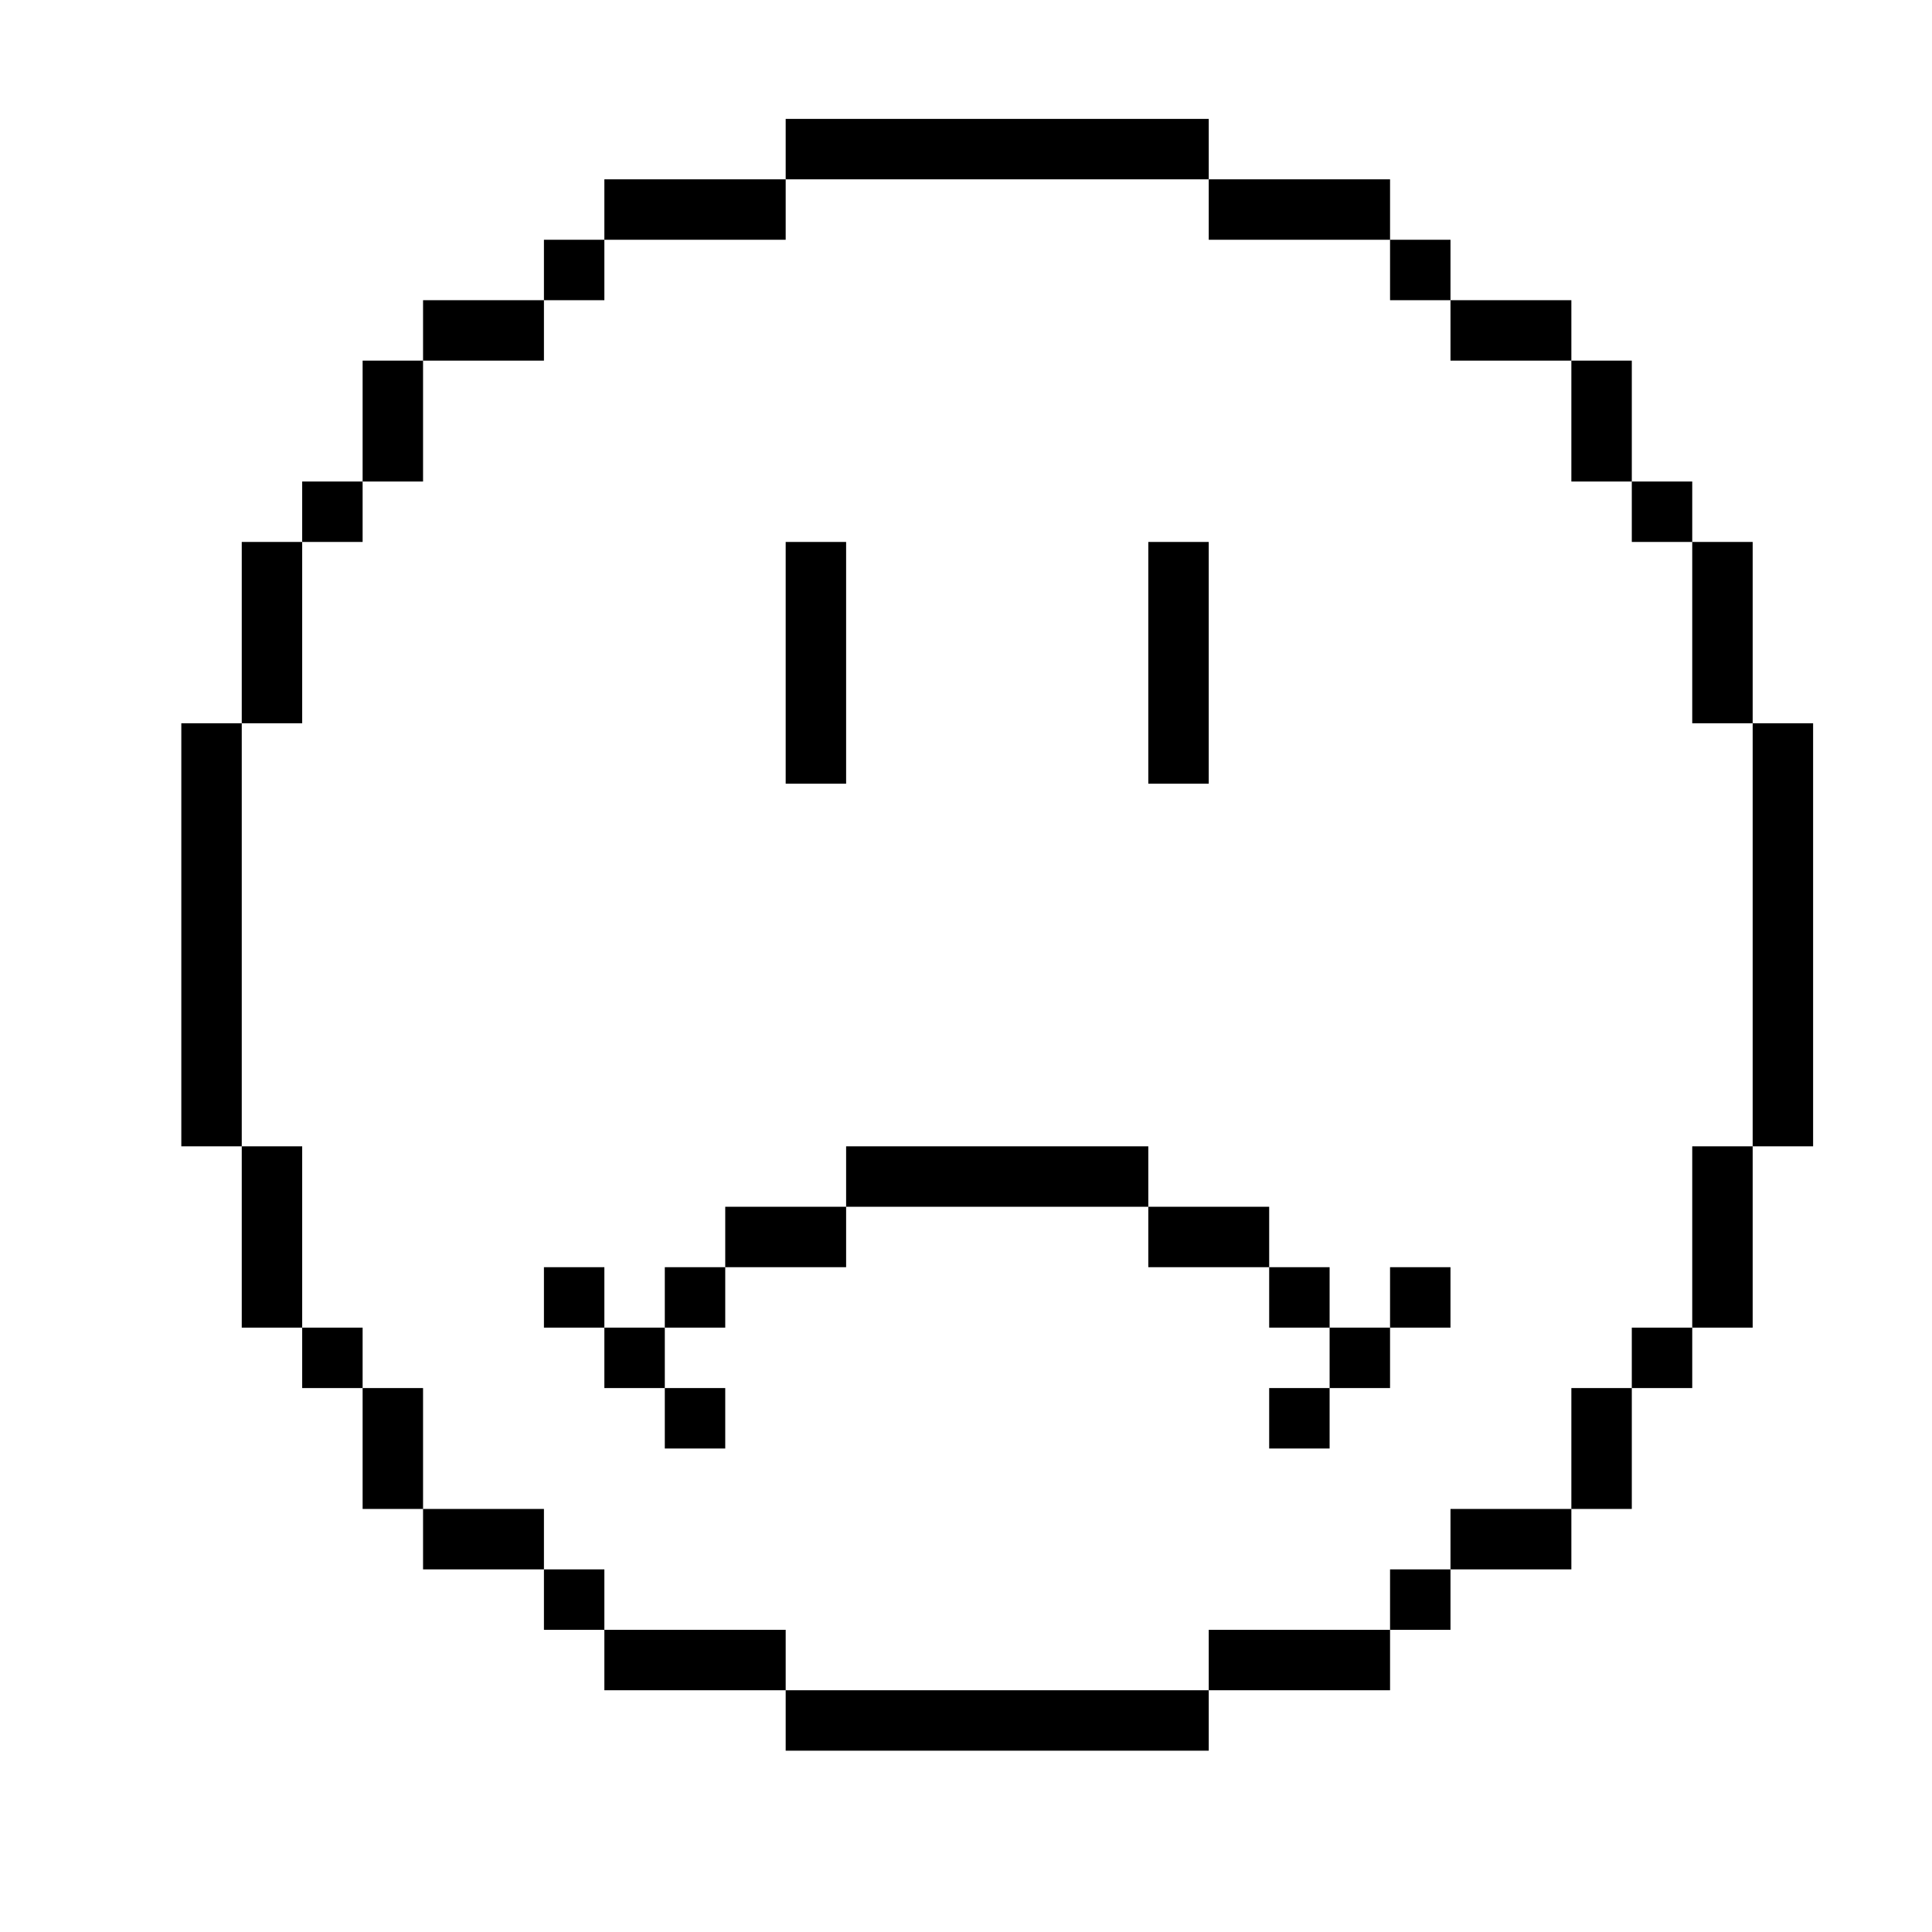 <?xml version="1.0" standalone="no"?>
<!DOCTYPE svg PUBLIC "-//W3C//DTD SVG 20010904//EN"
 "http://www.w3.org/TR/2001/REC-SVG-20010904/DTD/svg10.dtd">
<svg version="1.0" xmlns="http://www.w3.org/2000/svg"
 width="468pt" height="468pt" viewBox="0 0 468 468"
 preserveAspectRatio="xMidYMid meet">
<g transform="translate(0,468) scale(0.366,-0.366)"
fill="#000000" stroke="none">
<path d="M520 1180 l0 -20 -60 0 -60 0 0 -20 0 -20 -20 0 -20 0 0 -20 0 -20
-40 0 -40 0 0 -20 0 -20 -20 0 -20 0 0 -40 0 -40 -20 0 -20 0 0 -20 0 -20 -20
0 -20 0 0 -60 0 -60 -20 0 -20 0 0 -140 0 -140 20 0 20 0 0 -60 0 -60 20 0 20
0 0 -20 0 -20 20 0 20 0 0 -40 0 -40 20 0 20 0 0 -20 0 -20 40 0 40 0 0 -20 0
-20 20 0 20 0 0 -20 0 -20 60 0 60 0 0 -20 0 -20 140 0 140 0 0 20 0 20 60 0
60 0 0 20 0 20 20 0 20 0 0 20 0 20 40 0 40 0 0 20 0 20 20 0 20 0 0 40 0 40
20 0 20 0 0 20 0 20 20 0 20 0 0 60 0 60 20 0 20 0 0 140 0 140 -20 0 -20 0 0
60 0 60 -20 0 -20 0 0 20 0 20 -20 0 -20 0 0 40 0 40 -20 0 -20 0 0 20 0 20
-40 0 -40 0 0 20 0 20 -20 0 -20 0 0 20 0 20 -60 0 -60 0 0 20 0 20 -140 0
-140 0 0 -20z m280 -40 l0 -20 60 0 60 0 0 -20 0 -20 20 0 20 0 0 -20 0 -20
40 0 40 0 0 -40 0 -40 20 0 20 0 0 -20 0 -20 20 0 20 0 0 -60 0 -60 20 0 20 0
0 -140 0 -140 -20 0 -20 0 0 -60 0 -60 -20 0 -20 0 0 -20 0 -20 -20 0 -20 0 0
-40 0 -40 -40 0 -40 0 0 -20 0 -20 -20 0 -20 0 0 -20 0 -20 -60 0 -60 0 0 -20
0 -20 -140 0 -140 0 0 20 0 20 -60 0 -60 0 0 20 0 20 -20 0 -20 0 0 20 0 20
-40 0 -40 0 0 40 0 40 -20 0 -20 0 0 20 0 20 -20 0 -20 0 0 60 0 60 -20 0 -20
0 0 140 0 140 20 0 20 0 0 60 0 60 20 0 20 0 0 20 0 20 20 0 20 0 0 40 0 40
40 0 40 0 0 20 0 20 20 0 20 0 0 20 0 20 60 0 60 0 0 20 0 20 140 0 140 0 0
-20z"/>
<path d="M520 840 l0 -80 20 0 20 0 0 80 0 80 -20 0 -20 0 0 -80z"/>
<path d="M760 840 l0 -80 20 0 20 0 0 80 0 80 -20 0 -20 0 0 -80z"/>
<path d="M560 500 l0 -20 -40 0 -40 0 0 -20 0 -20 -20 0 -20 0 0 -20 0 -20
-20 0 -20 0 0 20 0 20 -20 0 -20 0 0 -20 0 -20 20 0 20 0 0 -20 0 -20 20 0 20
0 0 -20 0 -20 20 0 20 0 0 20 0 20 -20 0 -20 0 0 20 0 20 20 0 20 0 0 20 0 20
40 0 40 0 0 20 0 20 100 0 100 0 0 -20 0 -20 40 0 40 0 0 -20 0 -20 20 0 20 0
0 -20 0 -20 -20 0 -20 0 0 -20 0 -20 20 0 20 0 0 20 0 20 20 0 20 0 0 20 0 20
20 0 20 0 0 20 0 20 -20 0 -20 0 0 -20 0 -20 -20 0 -20 0 0 20 0 20 -20 0 -20
0 0 20 0 20 -40 0 -40 0 0 20 0 20 -100 0 -100 0 0 -20z"/>
</g>
</svg>

